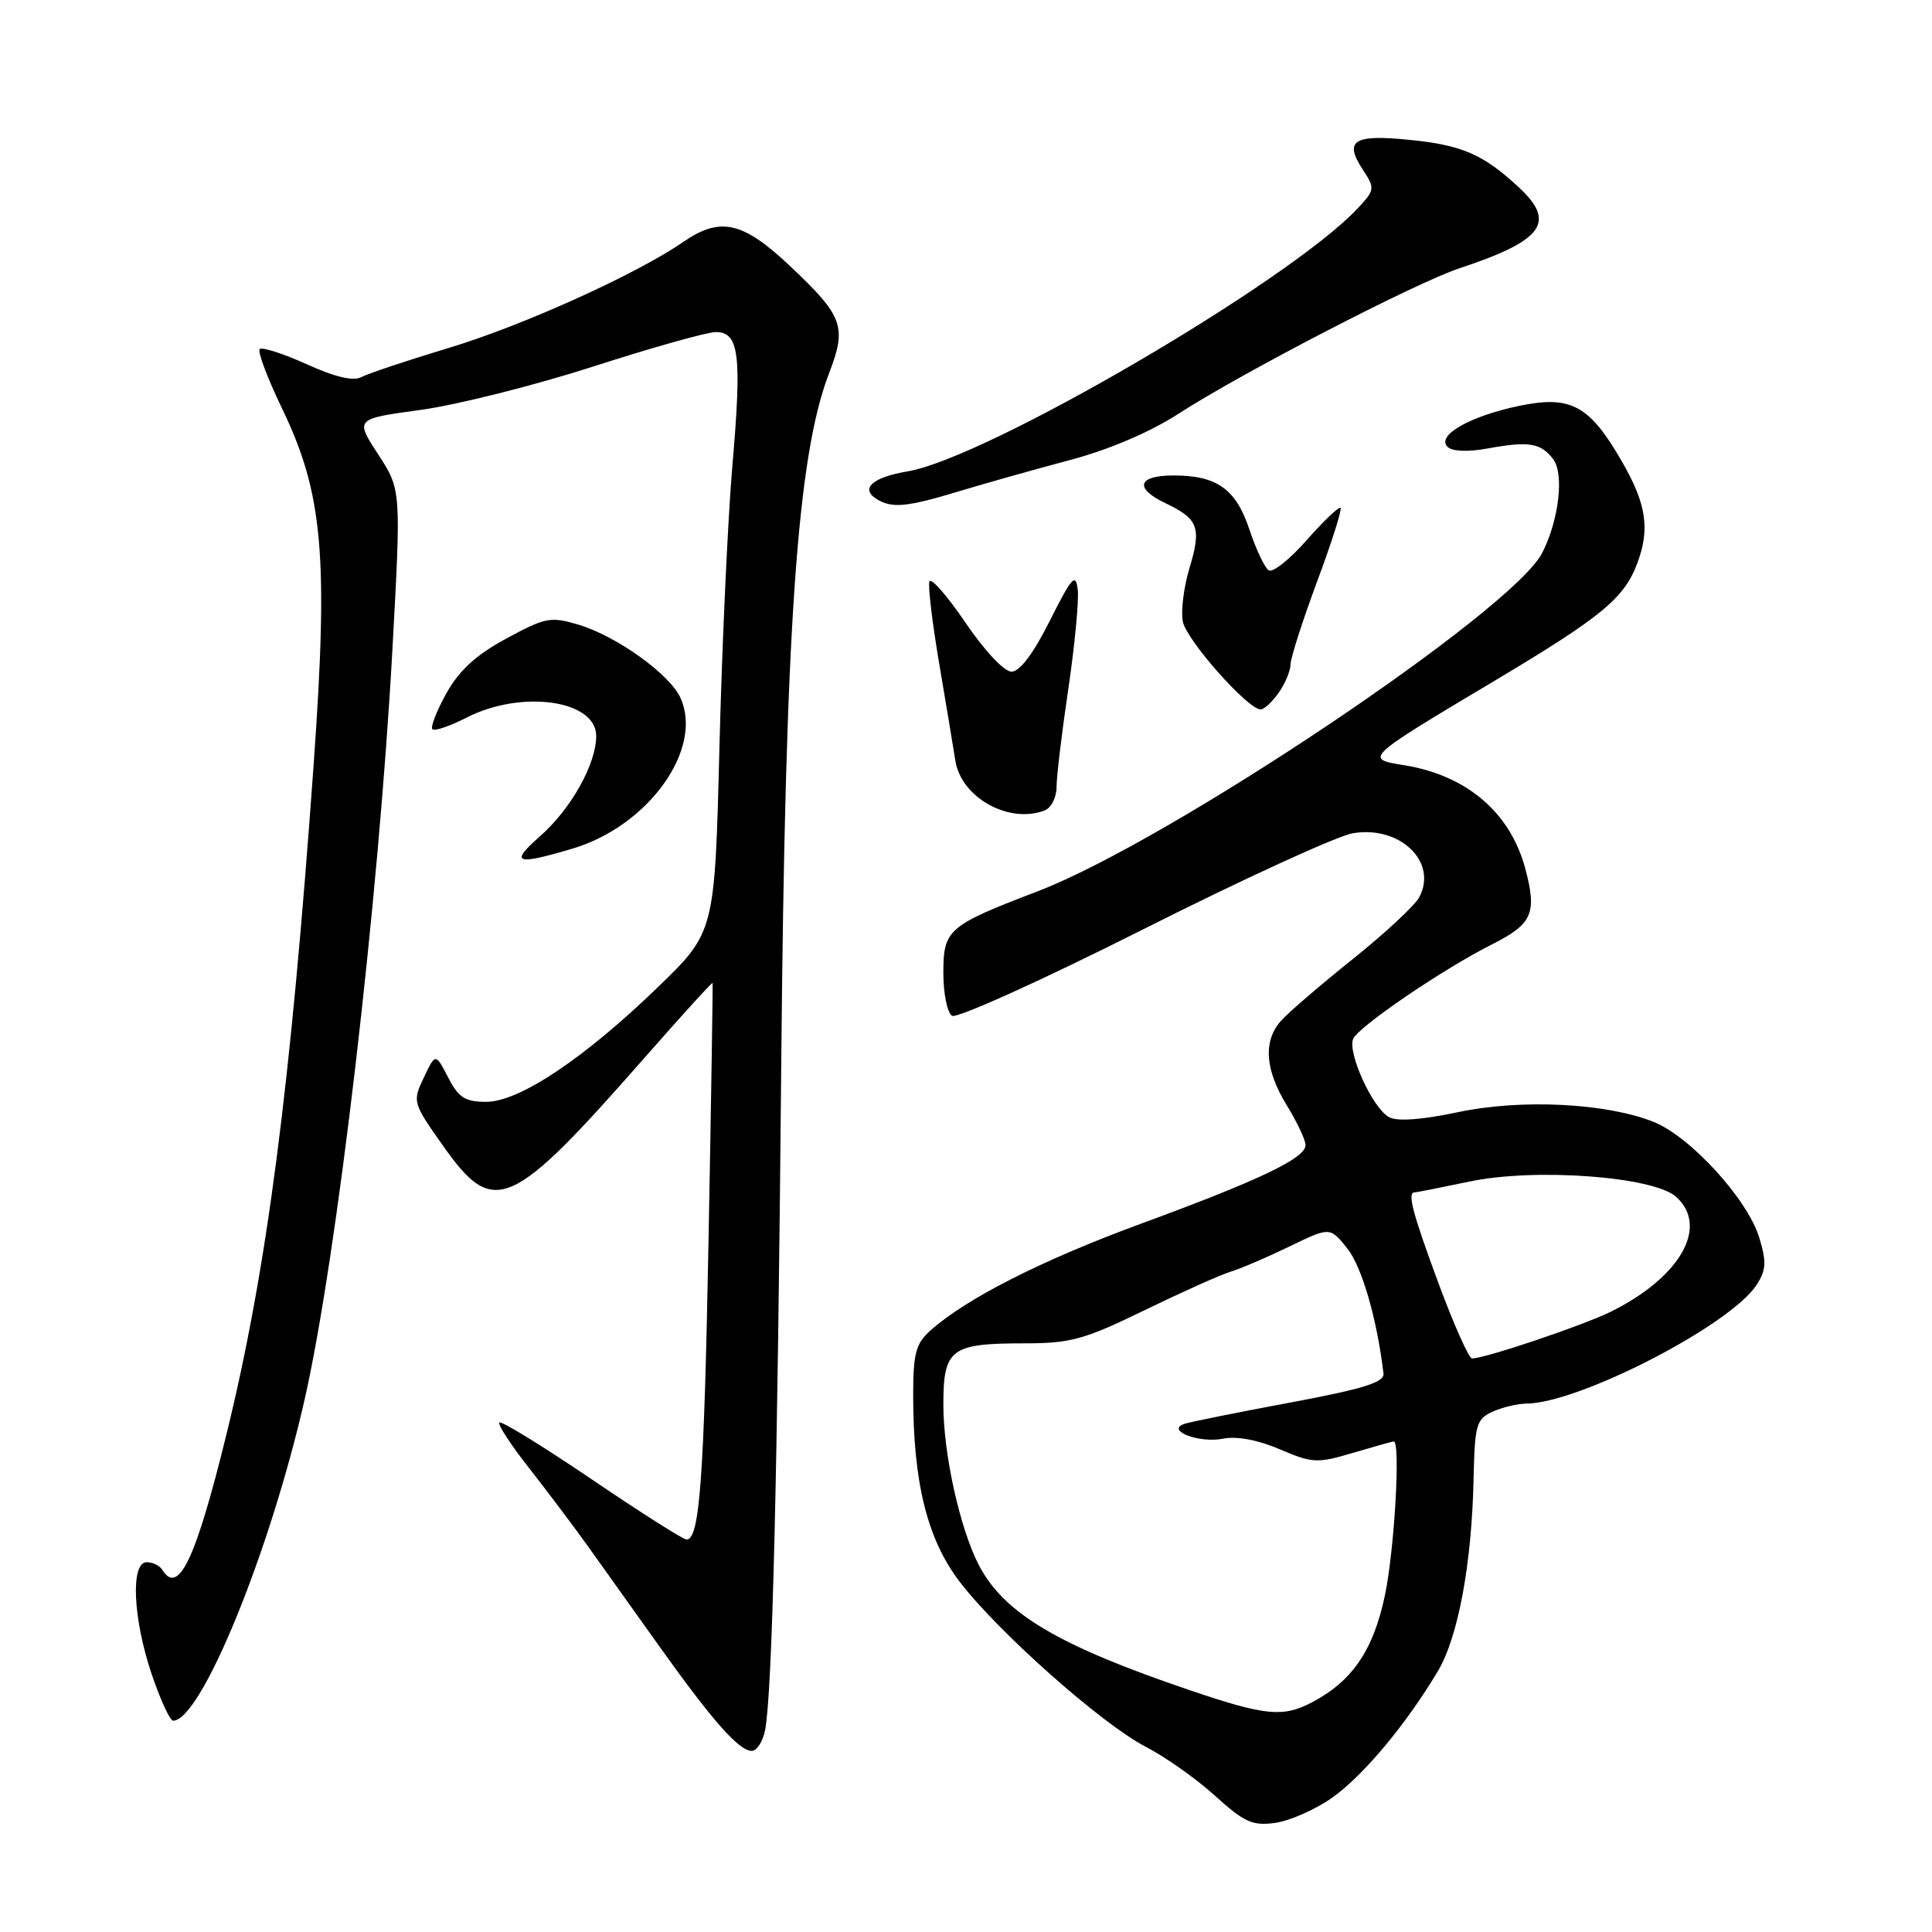 <?xml version="1.0" encoding="UTF-8" standalone="no"?>
<!DOCTYPE svg PUBLIC "-//W3C//DTD SVG 1.1//EN" "http://www.w3.org/Graphics/SVG/1.1/DTD/svg11.dtd" >
<svg xmlns="http://www.w3.org/2000/svg" xmlns:xlink="http://www.w3.org/1999/xlink" version="1.1" viewBox="0 0 256 256">
 <g >
 <path fill="currentColor"
d=" M 176.47 238.24 C 180.58 235.35 186.27 228.56 190.49 221.50 C 193.21 216.96 195.02 207.26 195.26 195.88 C 195.41 188.81 195.63 188.03 197.76 187.06 C 199.04 186.48 201.09 185.99 202.30 185.98 C 209.27 185.91 229.25 175.61 232.74 170.28 C 234.02 168.32 234.09 167.24 233.13 164.05 C 231.61 158.96 224.01 150.62 219.12 148.66 C 212.83 146.15 201.57 145.59 193.13 147.38 C 188.40 148.38 185.15 148.62 184.06 148.03 C 181.92 146.89 178.56 139.59 179.29 137.68 C 179.90 136.10 191.18 128.41 197.80 125.08 C 203.05 122.43 203.68 120.98 202.11 115.10 C 200.12 107.65 194.33 102.72 186.03 101.39 C 180.74 100.54 180.78 100.50 198.00 90.23 C 212.18 81.77 215.19 79.30 216.93 74.68 C 218.65 70.14 218.17 66.83 214.98 61.27 C 210.63 53.68 208.17 52.34 201.25 53.79 C 194.73 55.16 190.30 57.70 191.80 59.20 C 192.42 59.82 194.47 59.91 197.15 59.42 C 202.57 58.43 204.16 58.69 205.79 60.82 C 207.29 62.76 206.57 68.92 204.34 73.28 C 200.42 80.94 154.96 111.42 137.50 118.10 C 125.56 122.67 125.00 123.16 125.00 128.96 C 125.00 131.67 125.52 134.20 126.15 134.60 C 126.79 134.99 138.15 129.85 151.40 123.18 C 164.66 116.50 177.19 110.76 179.25 110.41 C 185.51 109.35 190.56 114.22 188.05 118.90 C 187.47 119.99 183.51 123.67 179.25 127.08 C 174.99 130.49 170.71 134.17 169.75 135.25 C 167.34 137.96 167.61 141.76 170.53 146.50 C 171.88 148.70 172.99 151.05 172.99 151.73 C 173.00 153.46 166.94 156.36 151.15 162.16 C 138.01 166.99 127.99 172.08 123.25 176.33 C 121.35 178.03 121.00 179.37 121.00 184.84 C 121.00 196.39 122.85 203.89 127.08 209.48 C 132.09 216.11 145.95 228.42 151.82 231.46 C 154.40 232.79 158.53 235.71 161.00 237.95 C 164.88 241.47 165.98 241.96 168.98 241.54 C 170.90 241.27 174.27 239.78 176.47 238.24 Z  M 101.38 229.25 C 102.33 224.34 103.03 195.59 103.52 141.00 C 104.03 83.39 105.62 60.45 109.84 49.50 C 112.24 43.27 111.76 41.93 104.68 35.25 C 98.42 29.34 95.44 28.67 90.50 32.08 C 84.35 36.33 69.18 43.18 59.50 46.09 C 54.00 47.75 48.78 49.49 47.90 49.96 C 46.83 50.54 44.43 49.98 40.64 48.26 C 37.52 46.85 34.72 45.95 34.41 46.26 C 34.10 46.56 35.44 50.12 37.39 54.16 C 42.79 65.37 43.53 73.66 41.57 101.16 C 38.51 144.05 35.36 168.28 29.99 190.12 C 25.93 206.64 23.64 211.47 21.50 208.00 C 21.16 207.45 20.23 207.00 19.44 207.00 C 17.28 207.00 17.61 214.45 20.09 221.81 C 21.24 225.21 22.52 228.00 22.94 228.00 C 26.63 228.00 35.74 205.75 40.35 185.50 C 44.64 166.66 50.14 119.66 51.99 86.19 C 53.16 64.89 53.16 64.89 50.10 60.19 C 47.04 55.50 47.04 55.50 55.77 54.31 C 60.57 53.65 70.86 51.06 78.63 48.56 C 86.40 46.05 93.70 44.00 94.86 44.00 C 97.94 44.00 98.31 47.04 97.05 61.64 C 96.44 68.71 95.67 85.53 95.33 99.00 C 94.71 123.50 94.71 123.50 87.21 130.77 C 77.40 140.26 68.81 146.00 64.41 146.00 C 61.63 146.00 60.76 145.44 59.38 142.76 C 57.70 139.53 57.70 139.53 56.16 142.78 C 54.64 145.98 54.68 146.12 58.67 151.77 C 65.46 161.40 67.60 160.45 85.66 139.87 C 90.43 134.44 94.37 130.11 94.42 130.25 C 94.47 130.39 94.24 145.57 93.89 164.00 C 93.30 195.98 92.71 204.00 90.97 204.00 C 90.54 204.00 84.88 200.41 78.41 196.02 C 71.93 191.63 66.42 188.24 66.17 188.49 C 65.92 188.74 67.69 191.46 70.11 194.53 C 72.52 197.61 76.08 202.33 78.00 205.02 C 79.92 207.72 84.16 213.66 87.41 218.21 C 94.42 228.03 97.92 232.00 99.61 232.00 C 100.29 232.00 101.08 230.76 101.38 229.25 Z  M 75.85 112.45 C 85.93 109.46 93.25 99.23 90.16 92.46 C 88.74 89.33 81.72 84.30 76.68 82.78 C 72.96 81.67 72.28 81.80 67.09 84.61 C 63.06 86.79 60.84 88.83 59.14 91.88 C 57.85 94.21 57.01 96.35 57.30 96.63 C 57.58 96.91 59.63 96.21 61.86 95.07 C 69.14 91.36 79.00 92.77 79.00 97.52 C 79.00 101.25 75.65 107.22 71.52 110.84 C 67.49 114.39 68.31 114.69 75.85 112.45 Z  M 138.42 107.39 C 139.29 107.06 140.00 105.65 140.00 104.27 C 140.00 102.89 140.70 97.04 141.56 91.27 C 142.41 85.51 142.97 79.60 142.81 78.15 C 142.54 75.86 142.03 76.43 139.11 82.25 C 136.93 86.60 135.12 89.00 134.03 89.00 C 133.06 89.00 130.44 86.21 127.92 82.49 C 125.49 78.91 123.34 76.47 123.15 77.06 C 122.95 77.65 123.53 82.49 124.43 87.82 C 125.33 93.14 126.31 98.98 126.59 100.80 C 127.36 105.68 133.68 109.21 138.42 107.39 Z  M 169.44 91.78 C 170.30 90.56 171.00 88.87 171.00 88.03 C 171.01 87.19 172.59 82.27 174.51 77.09 C 176.44 71.92 177.84 67.51 177.63 67.30 C 177.42 67.09 175.41 69.00 173.17 71.54 C 170.93 74.09 168.66 75.91 168.12 75.58 C 167.59 75.25 166.43 72.80 165.54 70.13 C 163.77 64.80 161.24 63.00 155.51 63.00 C 150.76 63.00 150.25 64.68 154.40 66.66 C 158.82 68.76 159.24 69.90 157.58 75.39 C 156.85 77.84 156.46 80.97 156.73 82.36 C 157.20 84.81 165.34 94.00 167.04 94.00 C 167.51 94.00 168.59 93.00 169.44 91.78 Z  M 127.14 65.08 C 130.64 64.02 137.22 62.17 141.77 60.96 C 146.90 59.60 152.35 57.28 156.08 54.87 C 164.51 49.42 187.53 37.50 193.33 35.57 C 204.49 31.87 206.26 29.47 201.25 24.82 C 196.57 20.47 193.74 19.23 186.85 18.54 C 179.33 17.77 178.03 18.60 180.60 22.51 C 182.21 24.97 182.18 25.17 179.89 27.62 C 170.86 37.26 130.71 60.71 120.26 62.46 C 115.64 63.24 113.95 64.72 116.12 66.10 C 118.16 67.39 120.11 67.21 127.14 65.08 Z  M 157.80 224.01 C 140.21 218.05 133.01 213.79 129.68 207.34 C 127.19 202.53 125.00 192.62 125.00 186.14 C 125.00 178.72 125.96 178.00 135.76 178.00 C 141.85 178.00 143.68 177.50 151.62 173.63 C 156.56 171.23 161.70 168.92 163.05 168.51 C 164.40 168.10 167.92 166.59 170.87 165.16 C 176.24 162.56 176.24 162.56 178.54 165.45 C 180.46 167.86 182.48 174.85 183.32 182.00 C 183.46 183.16 180.64 184.04 171.00 185.84 C 164.12 187.12 157.82 188.39 157.00 188.65 C 154.33 189.51 158.87 191.28 162.08 190.63 C 163.88 190.27 166.70 190.80 169.59 192.04 C 173.90 193.89 174.53 193.92 179.28 192.51 C 182.08 191.68 184.51 191.00 184.68 191.00 C 185.60 191.00 184.77 205.44 183.50 211.43 C 181.96 218.71 179.16 222.79 173.80 225.59 C 169.99 227.58 167.67 227.35 157.80 224.01 Z  M 190.65 170.15 C 187.19 160.81 186.44 158.00 187.43 158.00 C 187.67 158.00 190.95 157.35 194.72 156.56 C 203.41 154.73 219.12 155.89 222.10 158.59 C 226.46 162.53 222.69 169.20 213.50 173.78 C 209.84 175.60 196.80 180.00 195.05 180.00 C 194.64 180.00 192.66 175.57 190.65 170.15 Z "/>
</g>
</svg>